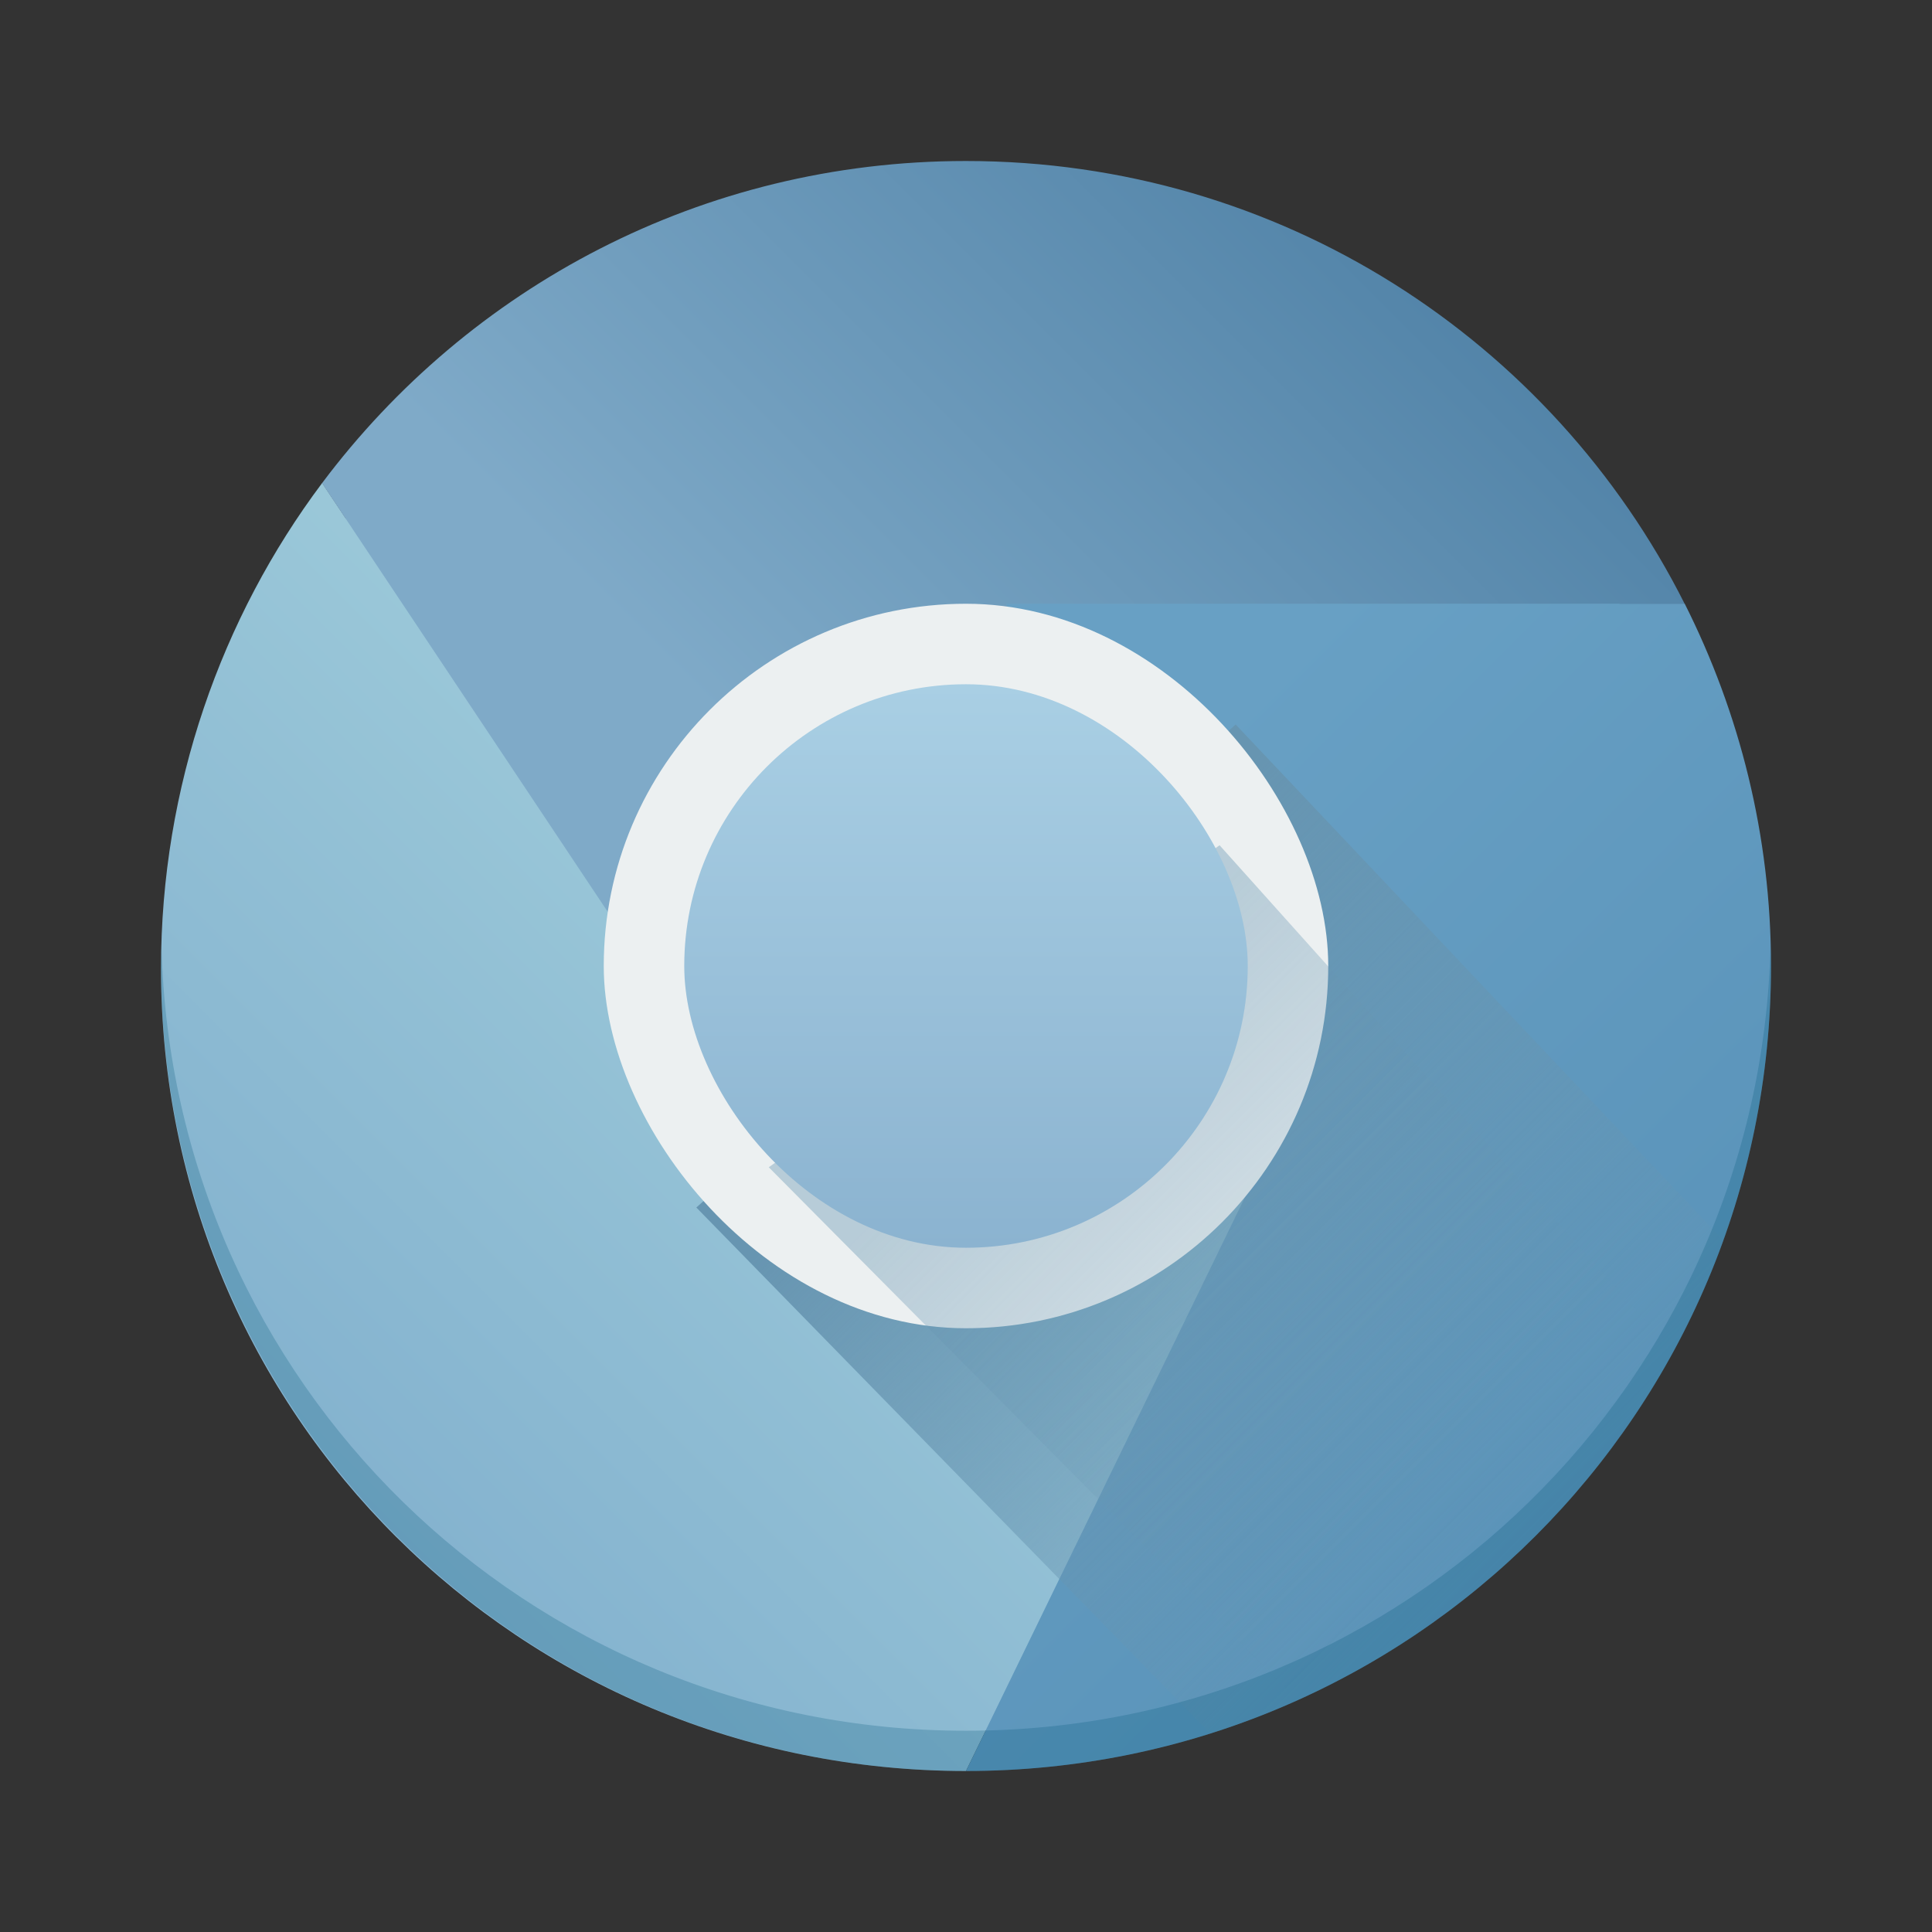 <?xml version="1.0" encoding="UTF-8" standalone="no"?>
<!-- Created with Inkscape (http://www.inkscape.org/) -->

<svg
   xmlns:dc="http://purl.org/dc/elements/1.1/"
   xmlns:cc="http://creativecommons.org/ns#"
   xmlns:rdf="http://www.w3.org/1999/02/22-rdf-syntax-ns#"
   xmlns:svg="http://www.w3.org/2000/svg"
   xmlns="http://www.w3.org/2000/svg"
   xmlns:xlink="http://www.w3.org/1999/xlink"
   xmlns:sodipodi="http://sodipodi.sourceforge.net/DTD/sodipodi-0.dtd"
   xmlns:inkscape="http://www.inkscape.org/namespaces/inkscape"
   width="48"
   height="48"
   id="svg5453"
   version="1.1"
   inkscape:version="0.48.4 r9939"
   sodipodi:docname="google-chrome.svg">
  <rect width="100%" height="100%" fill="#333333" stroke="none"/>
  <defs
     id="defs5455">
    <linearGradient
       id="linearGradient4401">
      <stop
         style="stop-color:#8bb3d0;stop-opacity:1"
         offset="0"
         id="stop4403" />
      <stop
         style="stop-color:#a9cfe4;stop-opacity:1"
         offset="1"
         id="stop4405" />
    </linearGradient>
    <linearGradient
       id="linearGradient4365">
      <stop
         style="stop-color:#6795b1;stop-opacity:1;"
         offset="0"
         id="stop4367" />
      <stop
         style="stop-color:#6795b1;stop-opacity:0;"
         offset="1"
         id="stop4369" />
    </linearGradient>
    <linearGradient
       id="linearGradient4257">
      <stop
         style="stop-color:#41759c;stop-opacity:1"
         offset="0"
         id="stop4259" />
      <stop
         style="stop-color:#7faac8;stop-opacity:1"
         offset="1"
         id="stop4261" />
    </linearGradient>
    <linearGradient
       id="linearGradient4249">
      <stop
         style="stop-color:#79a8ca;stop-opacity:1"
         offset="0"
         id="stop4251" />
      <stop
         style="stop-color:#9ecbda;stop-opacity:1"
         offset="1"
         id="stop4253" />
    </linearGradient>
    <linearGradient
       id="linearGradient4230">
      <stop
         style="stop-color:#548eb5;stop-opacity:1"
         offset="0"
         id="stop4232" />
      <stop
         style="stop-color:#68a0c4;stop-opacity:1"
         offset="1"
         id="stop4234" />
    </linearGradient>
    <linearGradient
       inkscape:collect="always"
       xlink:href="#linearGradient4230"
       id="linearGradient4236"
       x1="44"
       y1="44"
       x2="24"
       y2="24"
       gradientUnits="userSpaceOnUse" />
    <linearGradient
       inkscape:collect="always"
       xlink:href="#linearGradient4249"
       id="linearGradient4255"
       x1="4"
       y1="44"
       x2="24"
       y2="24"
       gradientUnits="userSpaceOnUse"
       gradientTransform="translate(384.571,499.861)" />
    <linearGradient
       inkscape:collect="always"
       xlink:href="#linearGradient4257"
       id="linearGradient4263"
       x1="44"
       y1="4"
       x2="24"
       y2="24"
       gradientUnits="userSpaceOnUse"
       gradientTransform="translate(384.568,499.798)" />
    <linearGradient
       inkscape:collect="always"
       xlink:href="#linearGradient4365"
       id="linearGradient4381"
       x1="409.571"
       y1="526.798"
       x2="420.571"
       y2="537.798"
       gradientUnits="userSpaceOnUse"
       gradientTransform="translate(-384.571,-499.798)" />
    <linearGradient
       inkscape:collect="always"
       xlink:href="#linearGradient4365"
       id="linearGradient4393"
       x1="409.571"
       y1="524.798"
       x2="423.571"
       y2="538.798"
       gradientUnits="userSpaceOnUse"
       gradientTransform="translate(-384.571,-499.798)" />
    <linearGradient
       inkscape:collect="always"
       xlink:href="#linearGradient4401"
       id="linearGradient4407"
       x1="408.571"
       y1="530.798"
       x2="408.571"
       y2="516.798"
       gradientUnits="userSpaceOnUse" />
    <linearGradient
       inkscape:collect="always"
       xlink:href="#linearGradient4249"
       id="linearGradient4161"
       x1="409.571"
       y1="543.798"
       x2="409.571"
       y2="502.798"
       gradientUnits="userSpaceOnUse"
       gradientTransform="matrix(0.95,0,0,0.95,20.429,26.19)" />
  </defs>
  <sodipodi:namedview
     id="base"
     pagecolor="#ffffff"
     bordercolor="#666666"
     borderopacity="1.0"
     inkscape:pageopacity="0"
     inkscape:pageshadow="2"
     inkscape:zoom="16"
     inkscape:cx="6.8820243"
     inkscape:cy="26.5408"
     inkscape:document-units="px"
     inkscape:current-layer="layer1"
     showgrid="true"
     fit-margin-top="0"
     fit-margin-left="0"
     fit-margin-right="0"
     fit-margin-bottom="0"
     inkscape:window-width="1871"
     inkscape:window-height="1056"
     inkscape:window-x="49"
     inkscape:window-y="24"
     inkscape:window-maximized="1"
     inkscape:showpageshadow="false"
     borderlayer="true"
     showguides="true">
    <inkscape:grid
       type="xygrid"
       id="grid4063" />
    <sodipodi:guide
       position="1.1650391e-05,48"
       orientation="4,0"
       id="guide4146" />
    <sodipodi:guide
       position="1.1650391e-05,44"
       orientation="0,48"
       id="guide4148" />
    <sodipodi:guide
       position="48,44"
       orientation="-4,0"
       id="guide4150" />
    <sodipodi:guide
       position="48,48"
       orientation="0,-48"
       id="guide4152" />
    <sodipodi:guide
       position="1.1650391e-05,4"
       orientation="4,0"
       id="guide4154" />
    <sodipodi:guide
       position="1.1650391e-05,2.6367188e-05"
       orientation="0,48"
       id="guide4156" />
    <sodipodi:guide
       position="48,2.6367188e-05"
       orientation="-4,0"
       id="guide4158" />
    <sodipodi:guide
       position="48,4"
       orientation="0,-48"
       id="guide4160" />
    <sodipodi:guide
       position="48,48"
       orientation="0,-4"
       id="guide4162" />
    <sodipodi:guide
       position="44,48"
       orientation="48,0"
       id="guide4164" />
    <sodipodi:guide
       position="44,2.6367188e-05"
       orientation="0,4"
       id="guide4166" />
    <sodipodi:guide
       position="48,2.6367188e-05"
       orientation="-48,0"
       id="guide4168" />
    <sodipodi:guide
       position="4,48"
       orientation="0,-4"
       id="guide4170" />
    <sodipodi:guide
       position="4.2167969e-05,48"
       orientation="48,0"
       id="guide4172" />
    <sodipodi:guide
       position="4.2167969e-05,2.6367188e-05"
       orientation="0,4"
       id="guide4174" />
    <sodipodi:guide
       position="4,2.6367188e-05"
       orientation="-48,0"
       id="guide4176" />
  </sodipodi:namedview>
  <g
     inkscape:label="Capa 1"
     inkscape:groupmode="layer"
     id="layer1"
     transform="translate(-384.571,-499.798)">
    <rect
       style="opacity:1;fill:url(#linearGradient4161);fill-opacity:1;stroke:none"
       id="rect4145"
       width="38"
       height="38"
       x="389.571"
       y="504.798"
       ry="19" />
    <path
       style="opacity:0.8;fill:#649cc1;fill-opacity:1"
       d="M 24.473,14.699 C 24.211,14.699 24,14.91 24,15.172 c 0,0.262 0.211,0.473 0.473,0.473 l 17.055,0 c 0.034,0 0.065,-0.013 0.098,-0.02 L 41.857,15 41,14.699 Z"
       transform="translate(384.571,499.798)"
       id="rect3345"
       inkscape:connector-curvature="0"
       sodipodi:nodetypes="sssscccs" />
    <path
       style="opacity:1;fill:url(#linearGradient4255);fill-opacity:1;fill-rule:evenodd;stroke:none;stroke-width:1px;stroke-linecap:butt;stroke-linejoin:miter;stroke-opacity:1"
       d="m 392.575,511.798 c -2.504,3.34 -4.004,7.548 -4.004,12.062 0,11.08 8.92,19.938 20,19.938 l 7,-14.338 -13,-2.663 z"
       id="path4217"
       inkscape:connector-curvature="0"
       sodipodi:nodetypes="cscccc" />
    <path
       style="fill:url(#linearGradient4236);fill-opacity:1;fill-rule:evenodd;stroke:none;stroke-width:1px;stroke-linecap:butt;stroke-linejoin:miter;stroke-opacity:1"
       d="M 25,15 31,29.6 24,44 c 11.08,0 20,-8.92 20,-20 0,-3.245 -0.782,-6.295 -2.143,-9 z"
       transform="translate(384.571,499.798)"
       id="path4209"
       inkscape:connector-curvature="0"
       sodipodi:nodetypes="cccscc" />
    <path
       style="fill:url(#linearGradient4393);fill-opacity:1;fill-rule:evenodd;stroke:none;stroke-width:1px;stroke-linecap:butt;stroke-linejoin:miter;stroke-opacity:1"
       d="M 30.7,18 17.3,30 30.064,43.064 c 5.935,-1.875 10.637,-6.436 12.734,-12.266 z"
       transform="translate(384.571,499.798)"
       id="path4385"
       inkscape:connector-curvature="0"
       sodipodi:nodetypes="ccccc" />
    <path
       style="fill:url(#linearGradient4263);fill-opacity:1;fill-rule:evenodd;stroke:none;stroke-width:1px;stroke-linecap:butt;stroke-linejoin:miter;stroke-opacity:1"
       d="m 408.568,503.798 c -6.565,0 -12.354,3.146 -15.996,8.004 l 9.996,14.996 13,2.6 -6,-14.6 16.857,0 c -3.285,-6.53 -10.023,-11 -17.857,-11 z"
       id="path4219"
       inkscape:connector-curvature="0"
       sodipodi:nodetypes="scccccs" />
    <rect
       ry="9"
       y="514.798"
       x="399.571"
       height="18"
       width="18"
       id="rect4211"
       style="opacity:1;fill:#ecf0f1;fill-opacity:1;stroke:none" />
    <path
       style="opacity:0.4;fill:url(#linearGradient4381);fill-opacity:1;fill-rule:evenodd;stroke:none;stroke-width:1px;stroke-linecap:butt;stroke-linejoin:miter;stroke-opacity:1"
       d="m 30.3,21 -11.2,8 13.129,13.229 c 3.983,-1.793 7.272,-4.837 9.348,-8.652 z"
       transform="translate(384.571,499.798)"
       id="path4373"
       inkscape:connector-curvature="0"
       sodipodi:nodetypes="ccccc" />
    <rect
       style="opacity:1;fill:url(#linearGradient4407);fill-opacity:1;stroke:none"
       id="rect4213"
       width="14"
       height="14"
       x="401.571"
       y="516.798"
       ry="7" />
    <path
       style="opacity:1;fill:#005677;fill-opacity:0.237;stroke:none"
       d="M 4.012 23.5 C 4.008 23.667 4 23.832 4 24 C 4 35.08 12.92 44 24 44 C 35.08 44 44 35.08 44 24 C 44 23.832 43.992 23.667 43.988 23.5 C 43.724 34.346 34.912 43 24 43 C 13.088 43 4.276 34.346 4.012 23.5 z "
       transform="translate(384.571,499.798)"
       id="rect4409" />
  </g>
</svg>
